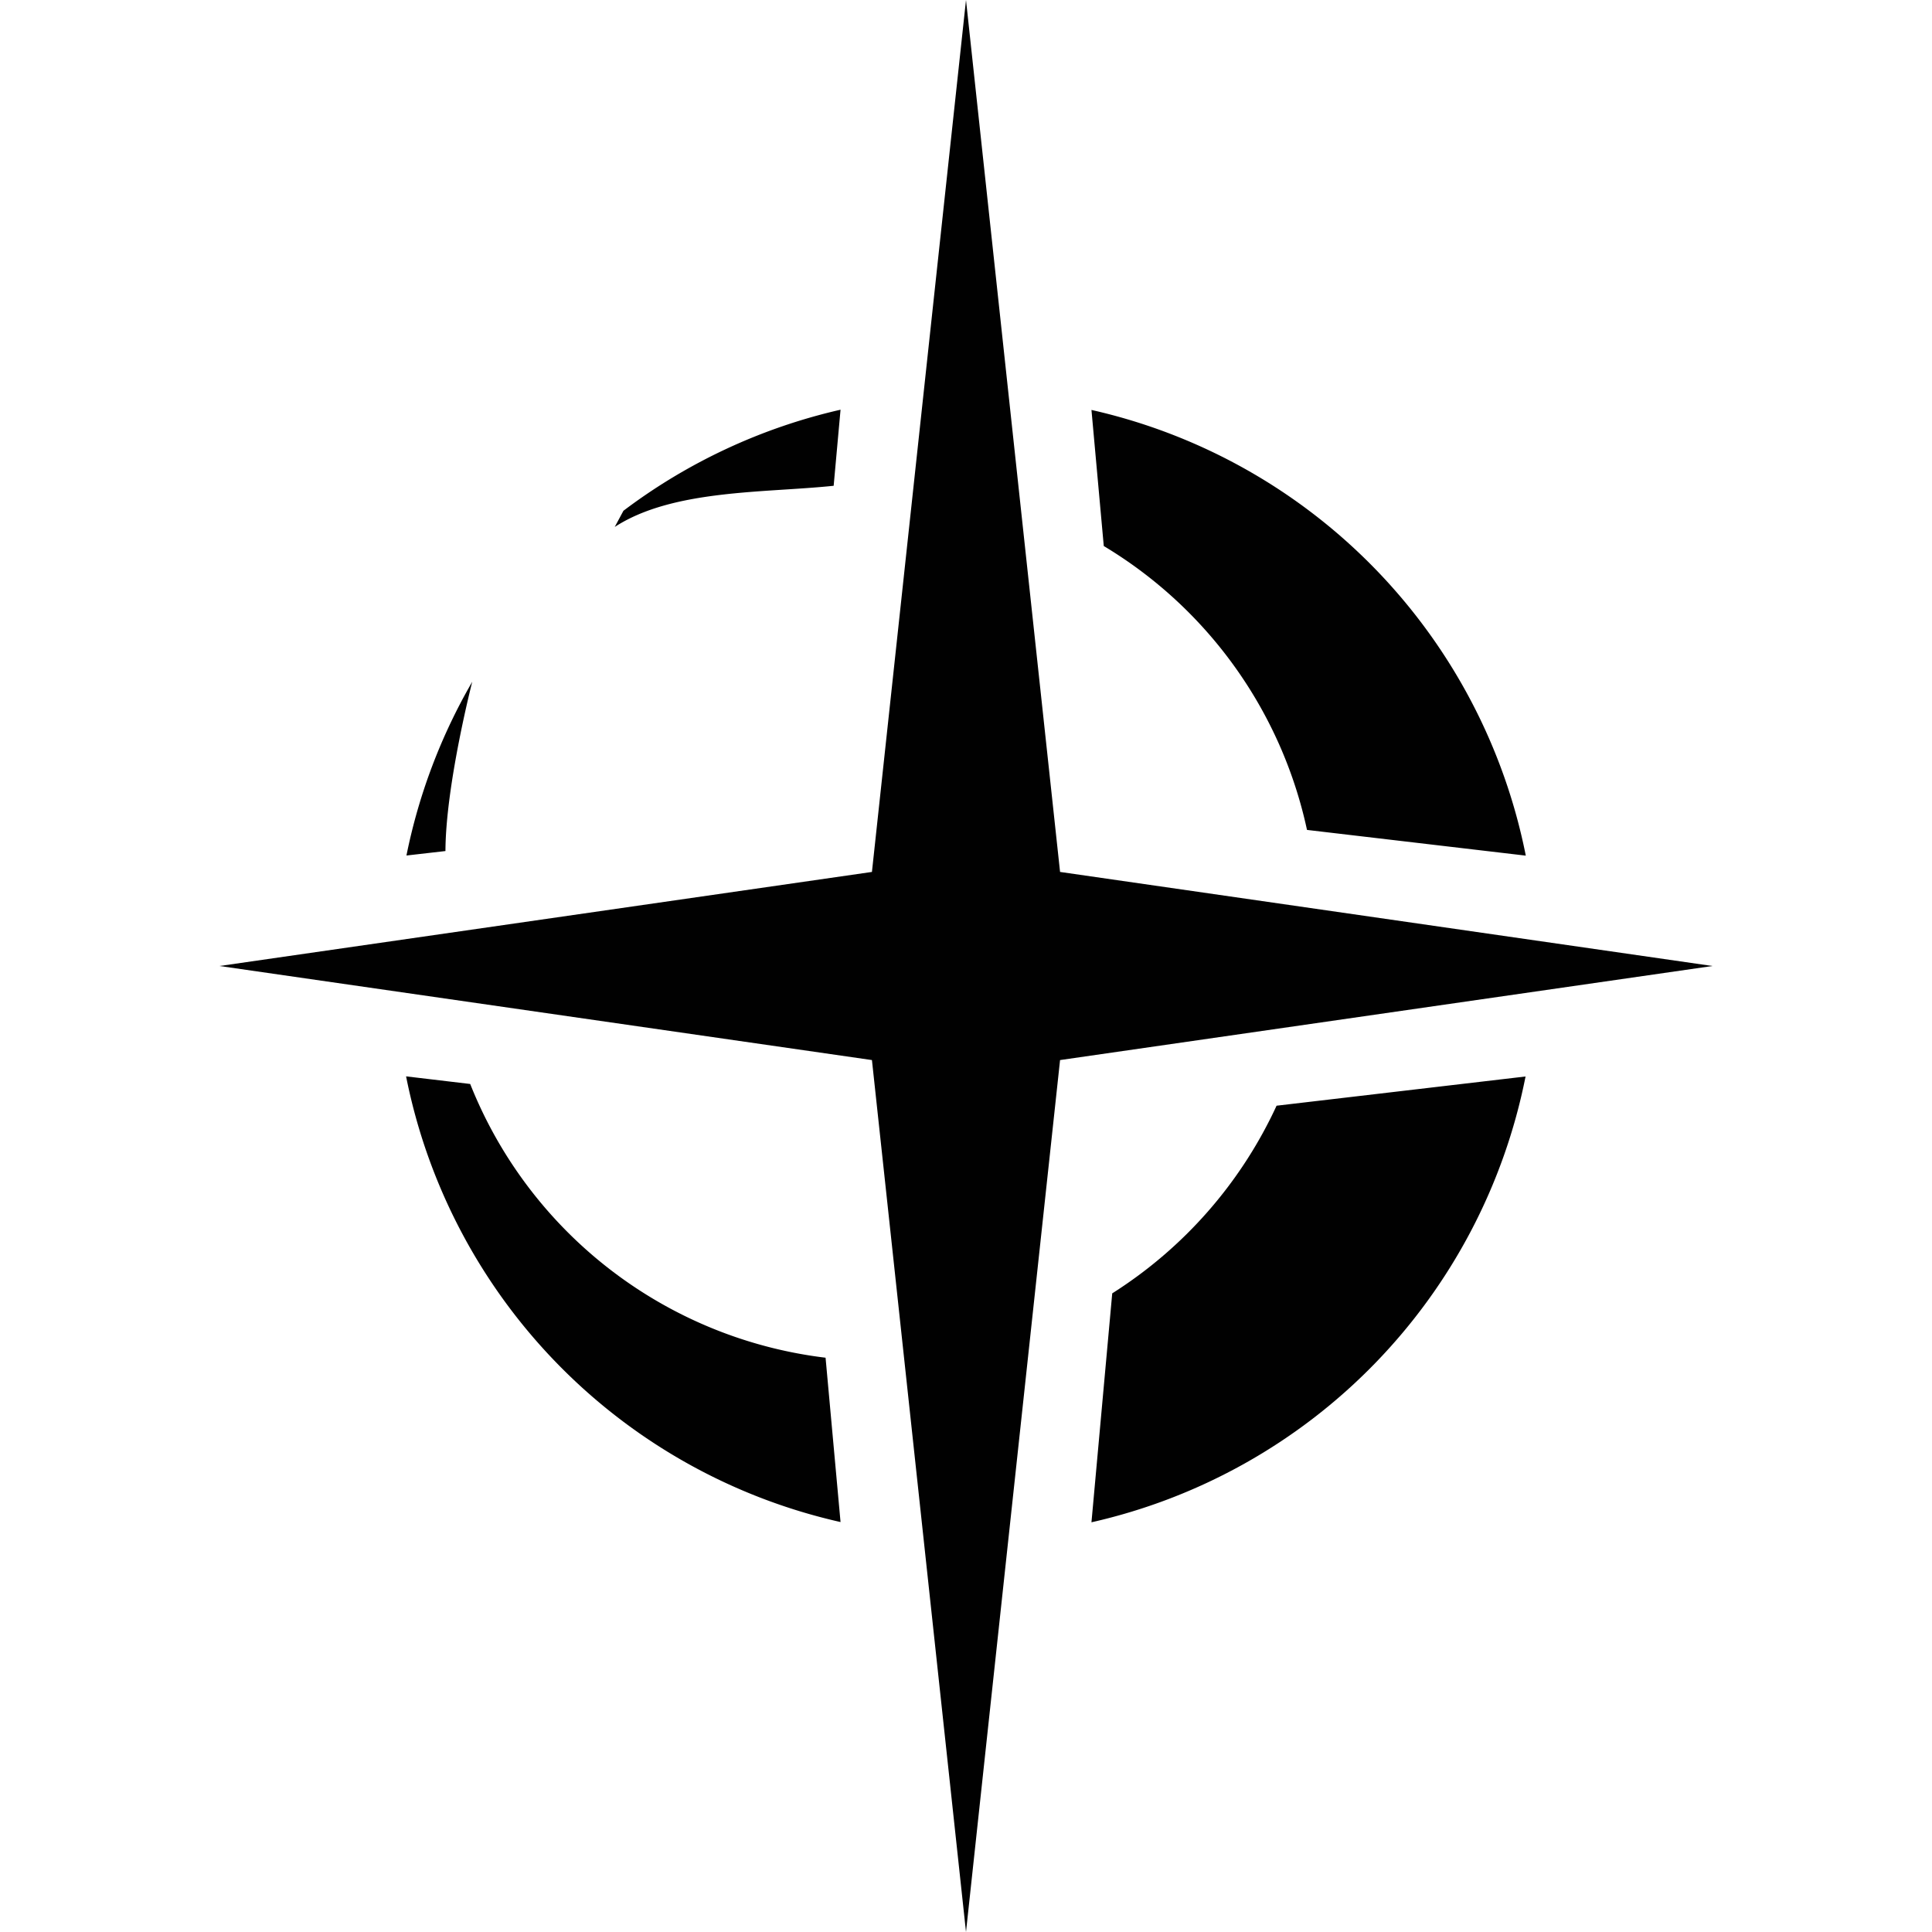 <svg xmlns="http://www.w3.org/2000/svg" style="isolation:isolate" width="16" height="16"><defs><style id="current-color-scheme" type="text/css"></style><linearGradient id="arrongin" x1="0%" x2="0%" y1="0%" y2="100%"><stop offset="0%" stop-color="#dd9b44"/><stop offset="100%" stop-color="#ad6c16"/></linearGradient><linearGradient id="aurora" x1="0%" x2="0%" y1="0%" y2="100%"><stop offset="0%" stop-color="#09d4df"/><stop offset="100%" stop-color="#9269f4"/></linearGradient><linearGradient id="fitdance" x1="0%" x2="0%" y1="0%" y2="100%"><stop offset="0%" stop-color="#1ad6ab"/><stop offset="100%" stop-color="#329db6"/></linearGradient><linearGradient id="oomox" x1="0%" x2="0%" y1="0%" y2="100%"><stop offset="0%" stop-color="#efefe7"/><stop offset="100%" stop-color="#8f8f8b"/></linearGradient><linearGradient id="rainblue" x1="0%" x2="0%" y1="0%" y2="100%"><stop offset="0%" stop-color="#00f260"/><stop offset="100%" stop-color="#0575e6"/></linearGradient><linearGradient id="sunrise" x1="0%" x2="0%" y1="0%" y2="100%"><stop offset="0%" stop-color="#ff8501"/><stop offset="100%" stop-color="#ffcb01"/></linearGradient><linearGradient id="telinkrin" x1="0%" x2="0%" y1="0%" y2="100%"><stop offset="0%" stop-color="#b2ced6"/><stop offset="100%" stop-color="#6da5b7"/></linearGradient><linearGradient id="60spsycho" x1="0%" x2="0%" y1="0%" y2="100%"><stop offset="0%" stop-color="#df5940"/><stop offset="25%" stop-color="#d8d15f"/><stop offset="50%" stop-color="#e9882a"/><stop offset="100%" stop-color="#279362"/></linearGradient><linearGradient id="90ssummer" x1="0%" x2="0%" y1="0%" y2="100%"><stop offset="0%" stop-color="#f618c7"/><stop offset="20%" stop-color="#94ffab"/><stop offset="50%" stop-color="#fbfd54"/><stop offset="100%" stop-color="#0f83ae"/></linearGradient><linearGradient id="cyberneon" x1="0%" x2="0%" y1="0%" y2="100%"><stop offset="0" stop-color="#0abdc6"/><stop offset="1" stop-color="#ea00d9"/></linearGradient></defs><path fill-rule="evenodd" d="M6.961 3.393a4.734 4.734 0 0 0-1.798.837l-.072.134c.481-.313 1.242-.281 1.813-.341l.057-.63zm2.078.002l.102 1.127a3.634 3.634 0 0 1 1.683 2.351l1.812.213a4.728 4.728 0 0 0-3.597-3.691zM3.911 5.646a4.737 4.737 0 0 0-.545 1.439l.323-.037c.002-.548.222-1.402.222-1.402zm-.548 3.268a4.729 4.729 0 0 0 3.598 3.691l-.124-1.361a3.636 3.636 0 0 1-2.943-2.267l-.531-.063zm9.271.001l-2.062.242a3.646 3.646 0 0 1-1.361 1.554l-.172 1.896a4.727 4.727 0 0 0 3.595-3.692zM8 0l-.779 7.221L1.818 8l5.403.779L8 16l.779-7.221L14.182 8l-5.403-.779L8 0z" fill="currentColor" color="#010101"/></svg>